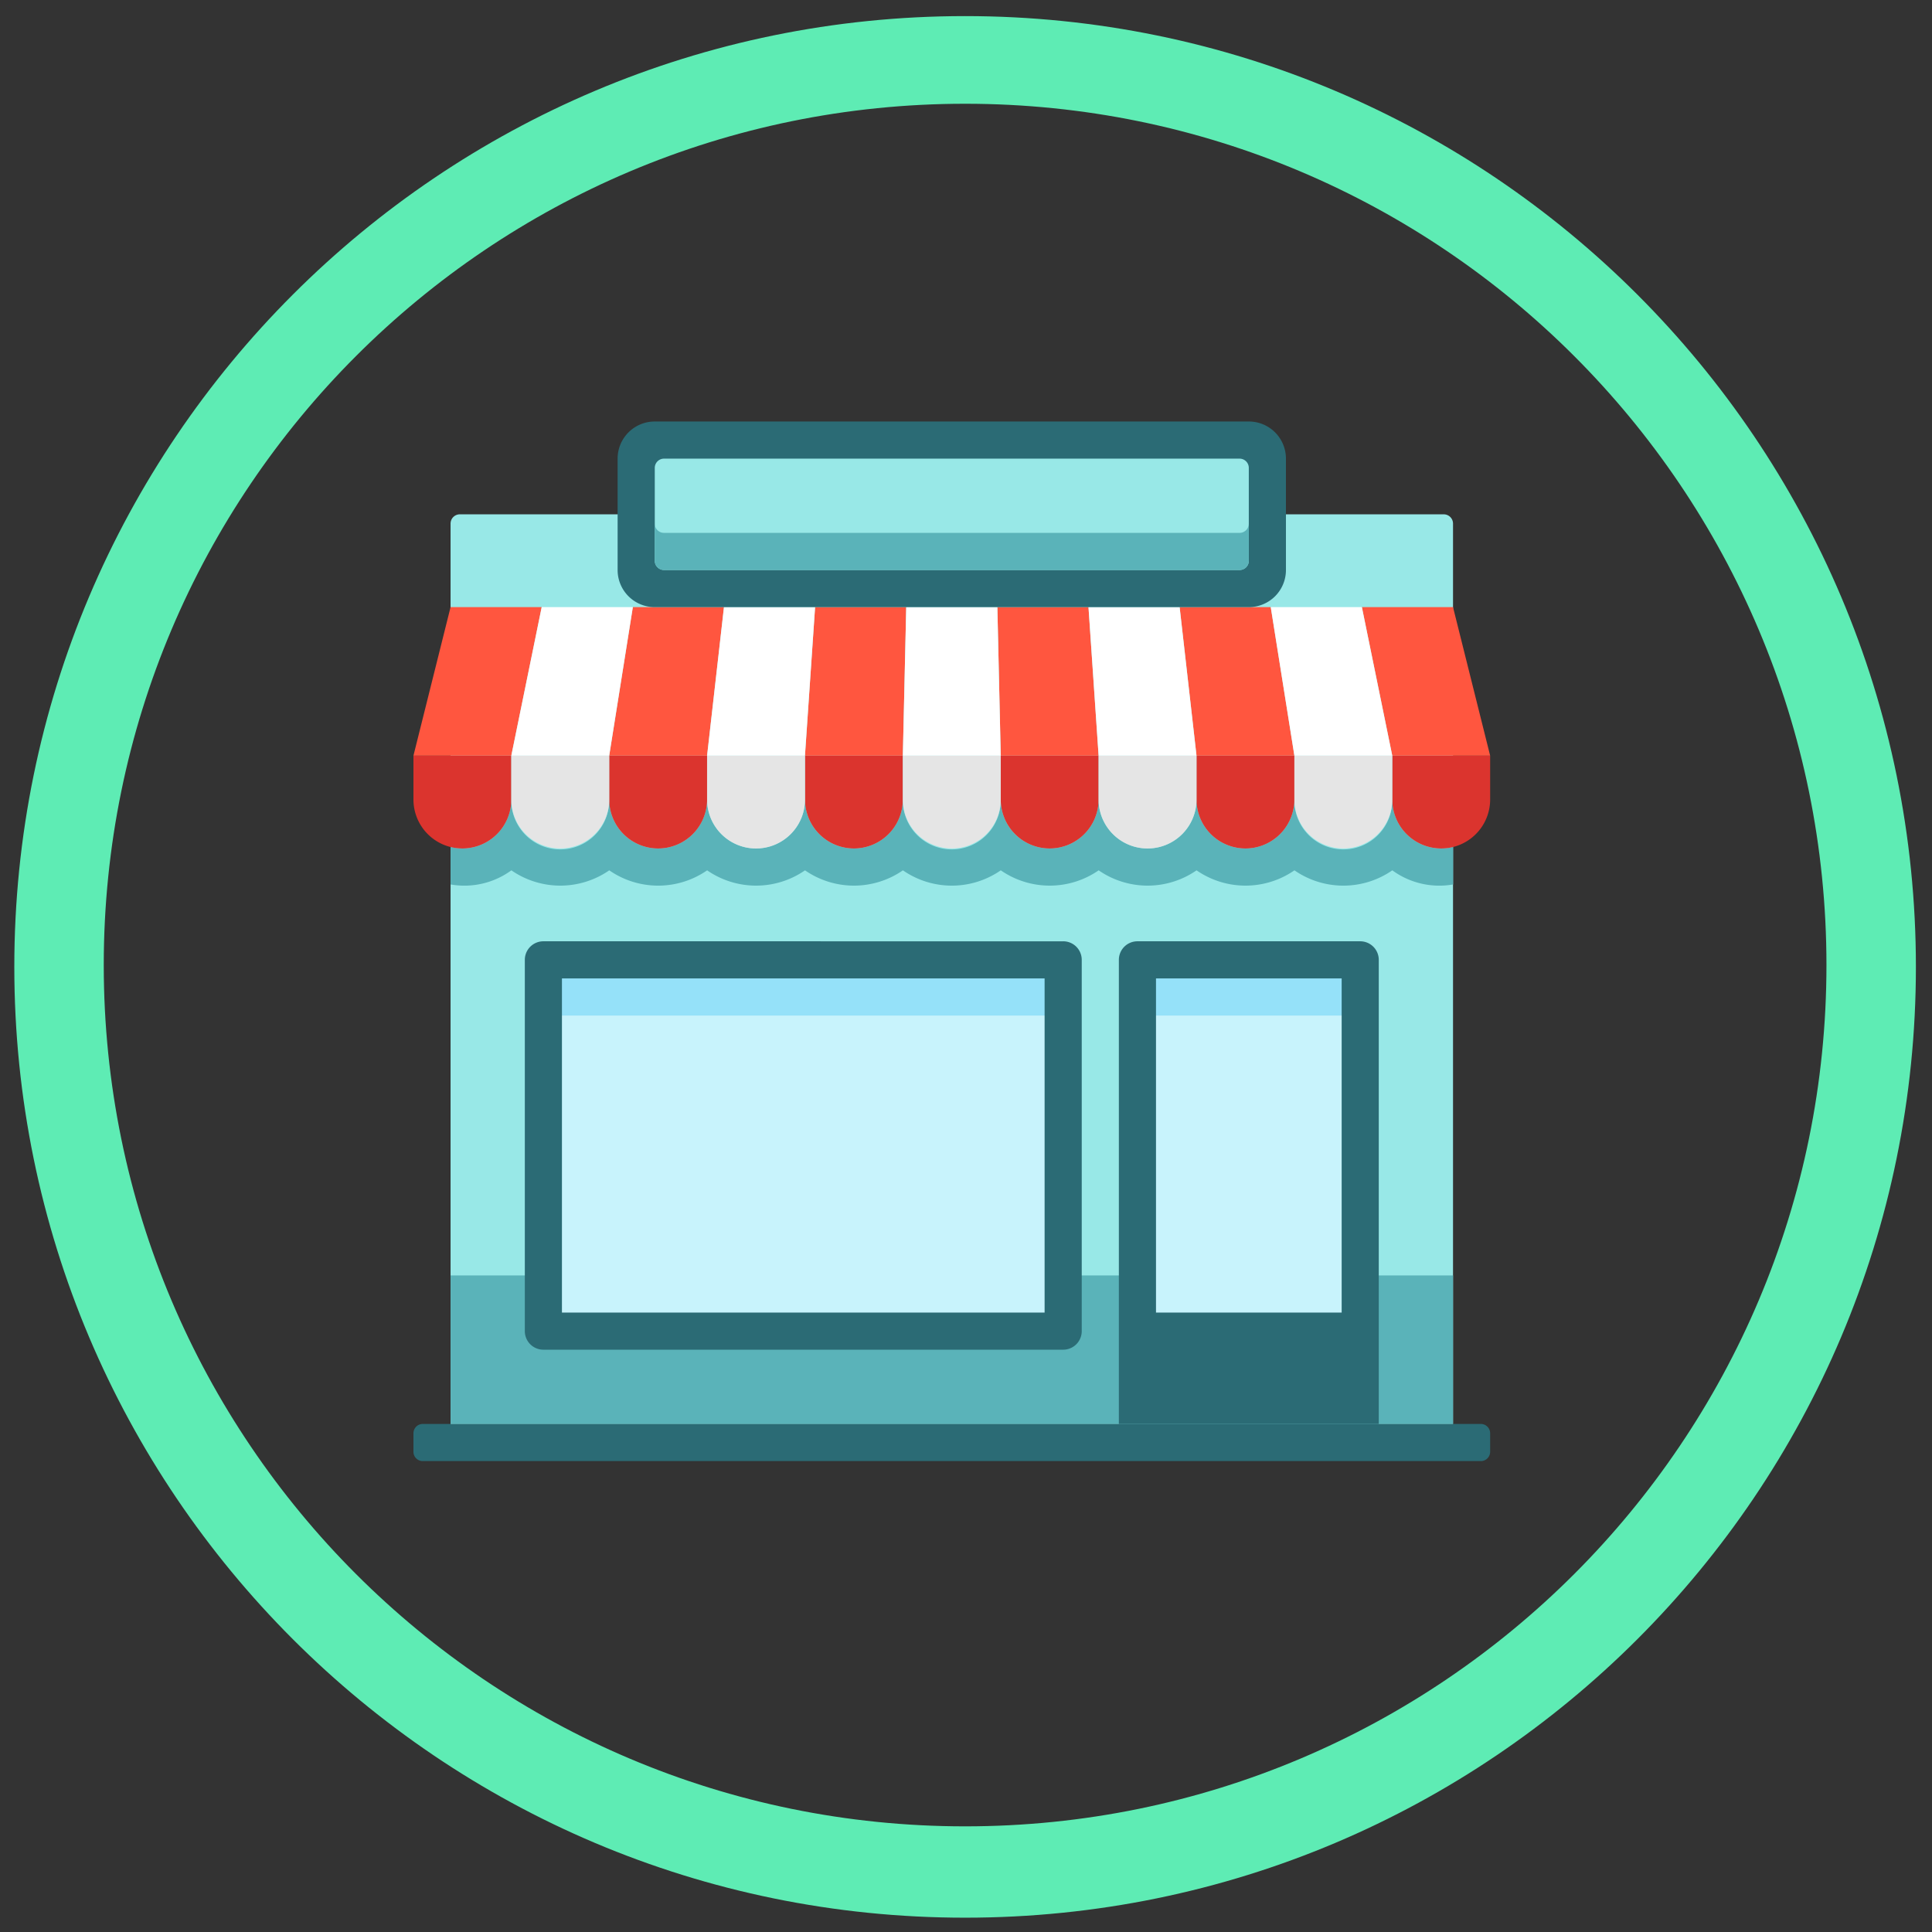 <svg id="Calque_1" data-name="Calque 1" xmlns="http://www.w3.org/2000/svg" viewBox="0 0 1080 1080"><rect x="0" y="0" width="1080" height="1080" fill="#333333" stroke="none"/><defs><style>.cls-1{fill:#5eecb4;}.cls-2{fill:#98e8e7;}.cls-3{fill:#5ab3b9;}.cls-4{fill:#c8f3fc;}.cls-5{fill:#95e1f9;}.cls-6{fill:#db342e;}.cls-7{fill:#e5e5e5;}.cls-8{fill:#ff563f;}.cls-9{fill:#fff;}.cls-10{fill:#2b6b75;}</style></defs><path class="cls-1" d="M539.5,9C246,9,8,247,8,540.5S246,1072,539.5,1072,1071,834,1071,540.5,833,9,539.5,9Zm0,1011.94C273.59,1020.94,58,805.38,58,539.48S273.59,58,539.5,58,1021,273.57,1021,539.48,805.41,1020.94,539.5,1020.94Z"/><path class="cls-2" d="M812.25,806.37H251.87V292.7a5.19,5.19,0,0,1,5.19-5.19h550a5.19,5.19,0,0,1,5.19,5.19Z"/><rect class="cls-3" x="251.87" y="712.98" width="560.38" height="83.02"/><path class="cls-3" d="M812.25,473.41a27.73,27.73,0,0,1-6.61.89,27.36,27.36,0,0,1-27.36-27.36,27.36,27.36,0,1,1-54.71,0,27.36,27.36,0,0,1-54.72,0,27.36,27.36,0,0,1-54.72,0,27.36,27.36,0,0,1-54.72,0,27.36,27.36,0,1,1-54.71,0,27.36,27.36,0,0,1-54.72,0,27.36,27.36,0,0,1-54.72,0,27.36,27.36,0,0,1-54.72,0,27.36,27.36,0,1,1-54.71,0,27.36,27.36,0,0,1-27.36,27.36,27.73,27.73,0,0,1-6.61-.89v21a44.52,44.52,0,0,0,34-7.89,48.05,48.05,0,0,0,54.72,0,48,48,0,0,0,54.71,0,48.05,48.05,0,0,0,54.72,0,48.05,48.05,0,0,0,54.72,0,48,48,0,0,0,54.71,0,48.05,48.05,0,0,0,54.72,0,48.05,48.05,0,0,0,54.72,0,48.05,48.05,0,0,0,54.72,0,48,48,0,0,0,54.71,0,44.52,44.52,0,0,0,34,7.89v-21Z"/><rect class="cls-4" x="303.76" y="536.57" width="290.56" height="207.54"/><rect class="cls-4" x="635.84" y="536.57" width="124.53" height="207.54"/><rect class="cls-5" x="635.84" y="536.57" width="124.53" height="31.13"/><rect class="cls-5" x="303.76" y="536.57" width="290.56" height="31.13"/><path class="cls-6" d="M477.34,474.3h0A27.36,27.36,0,0,1,450,446.94V422.41H504.7v24.53A27.36,27.36,0,0,1,477.34,474.3Z"/><path class="cls-6" d="M586.78,474.3h0a27.36,27.36,0,0,1-27.36-27.36V422.41h54.71v24.53A27.36,27.36,0,0,1,586.78,474.3Z"/><path class="cls-6" d="M367.91,474.3h0a27.36,27.36,0,0,1-27.36-27.36V422.41h54.72v24.53A27.36,27.36,0,0,1,367.91,474.3Z"/><path class="cls-6" d="M258.47,474.3h0a27.36,27.36,0,0,1-27.35-27.36V422.41h54.71v24.53A27.36,27.36,0,0,1,258.47,474.3Z"/><path class="cls-6" d="M696.21,474.3h0a27.36,27.36,0,0,1-27.36-27.36V422.41h54.72v24.53A27.36,27.36,0,0,1,696.21,474.3Z"/><path class="cls-7" d="M422.62,474.3h0a27.35,27.35,0,0,1-27.35-27.36V422.41H450v24.53A27.36,27.36,0,0,1,422.62,474.3Z"/><path class="cls-7" d="M641.49,474.3h0a27.36,27.36,0,0,1-27.36-27.36V422.41h54.72v24.53A27.36,27.36,0,0,1,641.49,474.3Z"/><path class="cls-6" d="M805.64,474.3h0a27.36,27.36,0,0,1-27.36-27.36V422.41H833v24.53A27.36,27.36,0,0,1,805.64,474.3Z"/><path class="cls-7" d="M750.93,474.3h0a27.36,27.36,0,0,1-27.36-27.36V422.41h54.71v24.53A27.36,27.36,0,0,1,750.93,474.3Z"/><path class="cls-7" d="M313.19,474.3h0a27.36,27.36,0,0,1-27.36-27.36V422.41h54.72v24.53A27.36,27.36,0,0,1,313.19,474.3Z"/><path class="cls-7" d="M532.06,474.3h0a27.36,27.36,0,0,1-27.36-27.36V422.41h54.72v24.53A27.36,27.36,0,0,1,532.06,474.3Z"/><polygon class="cls-8" points="504.7 422.41 449.98 422.41 455.64 339.39 506.59 339.39 504.7 422.41"/><polygon class="cls-8" points="614.13 422.41 559.42 422.41 557.53 339.39 608.47 339.39 614.13 422.41"/><polygon class="cls-8" points="395.27 422.41 340.55 422.41 353.76 339.39 404.7 339.39 395.27 422.41"/><polygon class="cls-8" points="285.83 422.41 231.12 422.41 251.87 339.39 302.81 339.39 285.83 422.41"/><polygon class="cls-8" points="723.57 422.41 668.85 422.41 659.42 339.39 710.36 339.39 723.57 422.41"/><polygon class="cls-9" points="449.98 422.41 395.27 422.41 404.7 339.39 455.64 339.39 449.98 422.41"/><polygon class="cls-9" points="668.85 422.41 614.13 422.41 608.47 339.39 659.42 339.39 668.85 422.41"/><polygon class="cls-8" points="833 422.41 778.28 422.41 761.3 339.39 812.25 339.39 833 422.41"/><polygon class="cls-9" points="778.28 422.41 723.57 422.41 710.36 339.39 761.3 339.39 778.28 422.41"/><polygon class="cls-9" points="340.55 422.41 285.83 422.41 302.81 339.39 353.76 339.39 340.55 422.41"/><polygon class="cls-9" points="559.42 422.41 504.7 422.41 506.59 339.39 557.53 339.39 559.42 422.41"/><path class="cls-10" d="M583.94,546.94V733.73H314.13V546.94H583.94m10.38-20.75H303.76a10.37,10.37,0,0,0-10.38,10.37V744.11a10.38,10.38,0,0,0,10.38,10.38H594.32a10.38,10.38,0,0,0,10.38-10.38V536.56a10.37,10.37,0,0,0-10.38-10.37Z"/><path class="cls-10" d="M760.36,526.19H635.83a10.37,10.37,0,0,0-10.38,10.37V796H770.74V536.56A10.37,10.37,0,0,0,760.36,526.19ZM750,733.73H646.21V546.94H750Z"/><path class="cls-10" d="M698.09,339.39H366a20.75,20.75,0,0,1-20.75-20.75V256.38A20.75,20.75,0,0,1,366,235.62H698.1a20.75,20.75,0,0,1,20.75,20.76v62.26A20.75,20.75,0,0,1,698.09,339.39Z"/><path class="cls-2" d="M692.91,318.64H371.21a5.19,5.19,0,0,1-5.19-5.19V261.56a5.18,5.18,0,0,1,5.19-5.18h321.7a5.18,5.18,0,0,1,5.18,5.18v51.89A5.18,5.18,0,0,1,692.91,318.64Z"/><path class="cls-3" d="M371.21,318.64h321.7a5.18,5.18,0,0,0,5.18-5.19V292.7a5.18,5.18,0,0,1-5.18,5.18H371.21A5.18,5.18,0,0,1,366,292.7v20.75A5.19,5.19,0,0,0,371.21,318.64Z"/><path class="cls-10" d="M827.81,816.75H236.3a5.18,5.18,0,0,1-5.18-5.19V801.18A5.19,5.19,0,0,1,236.3,796H827.81a5.19,5.19,0,0,1,5.19,5.19v10.38A5.19,5.19,0,0,1,827.81,816.75Z"/></svg>